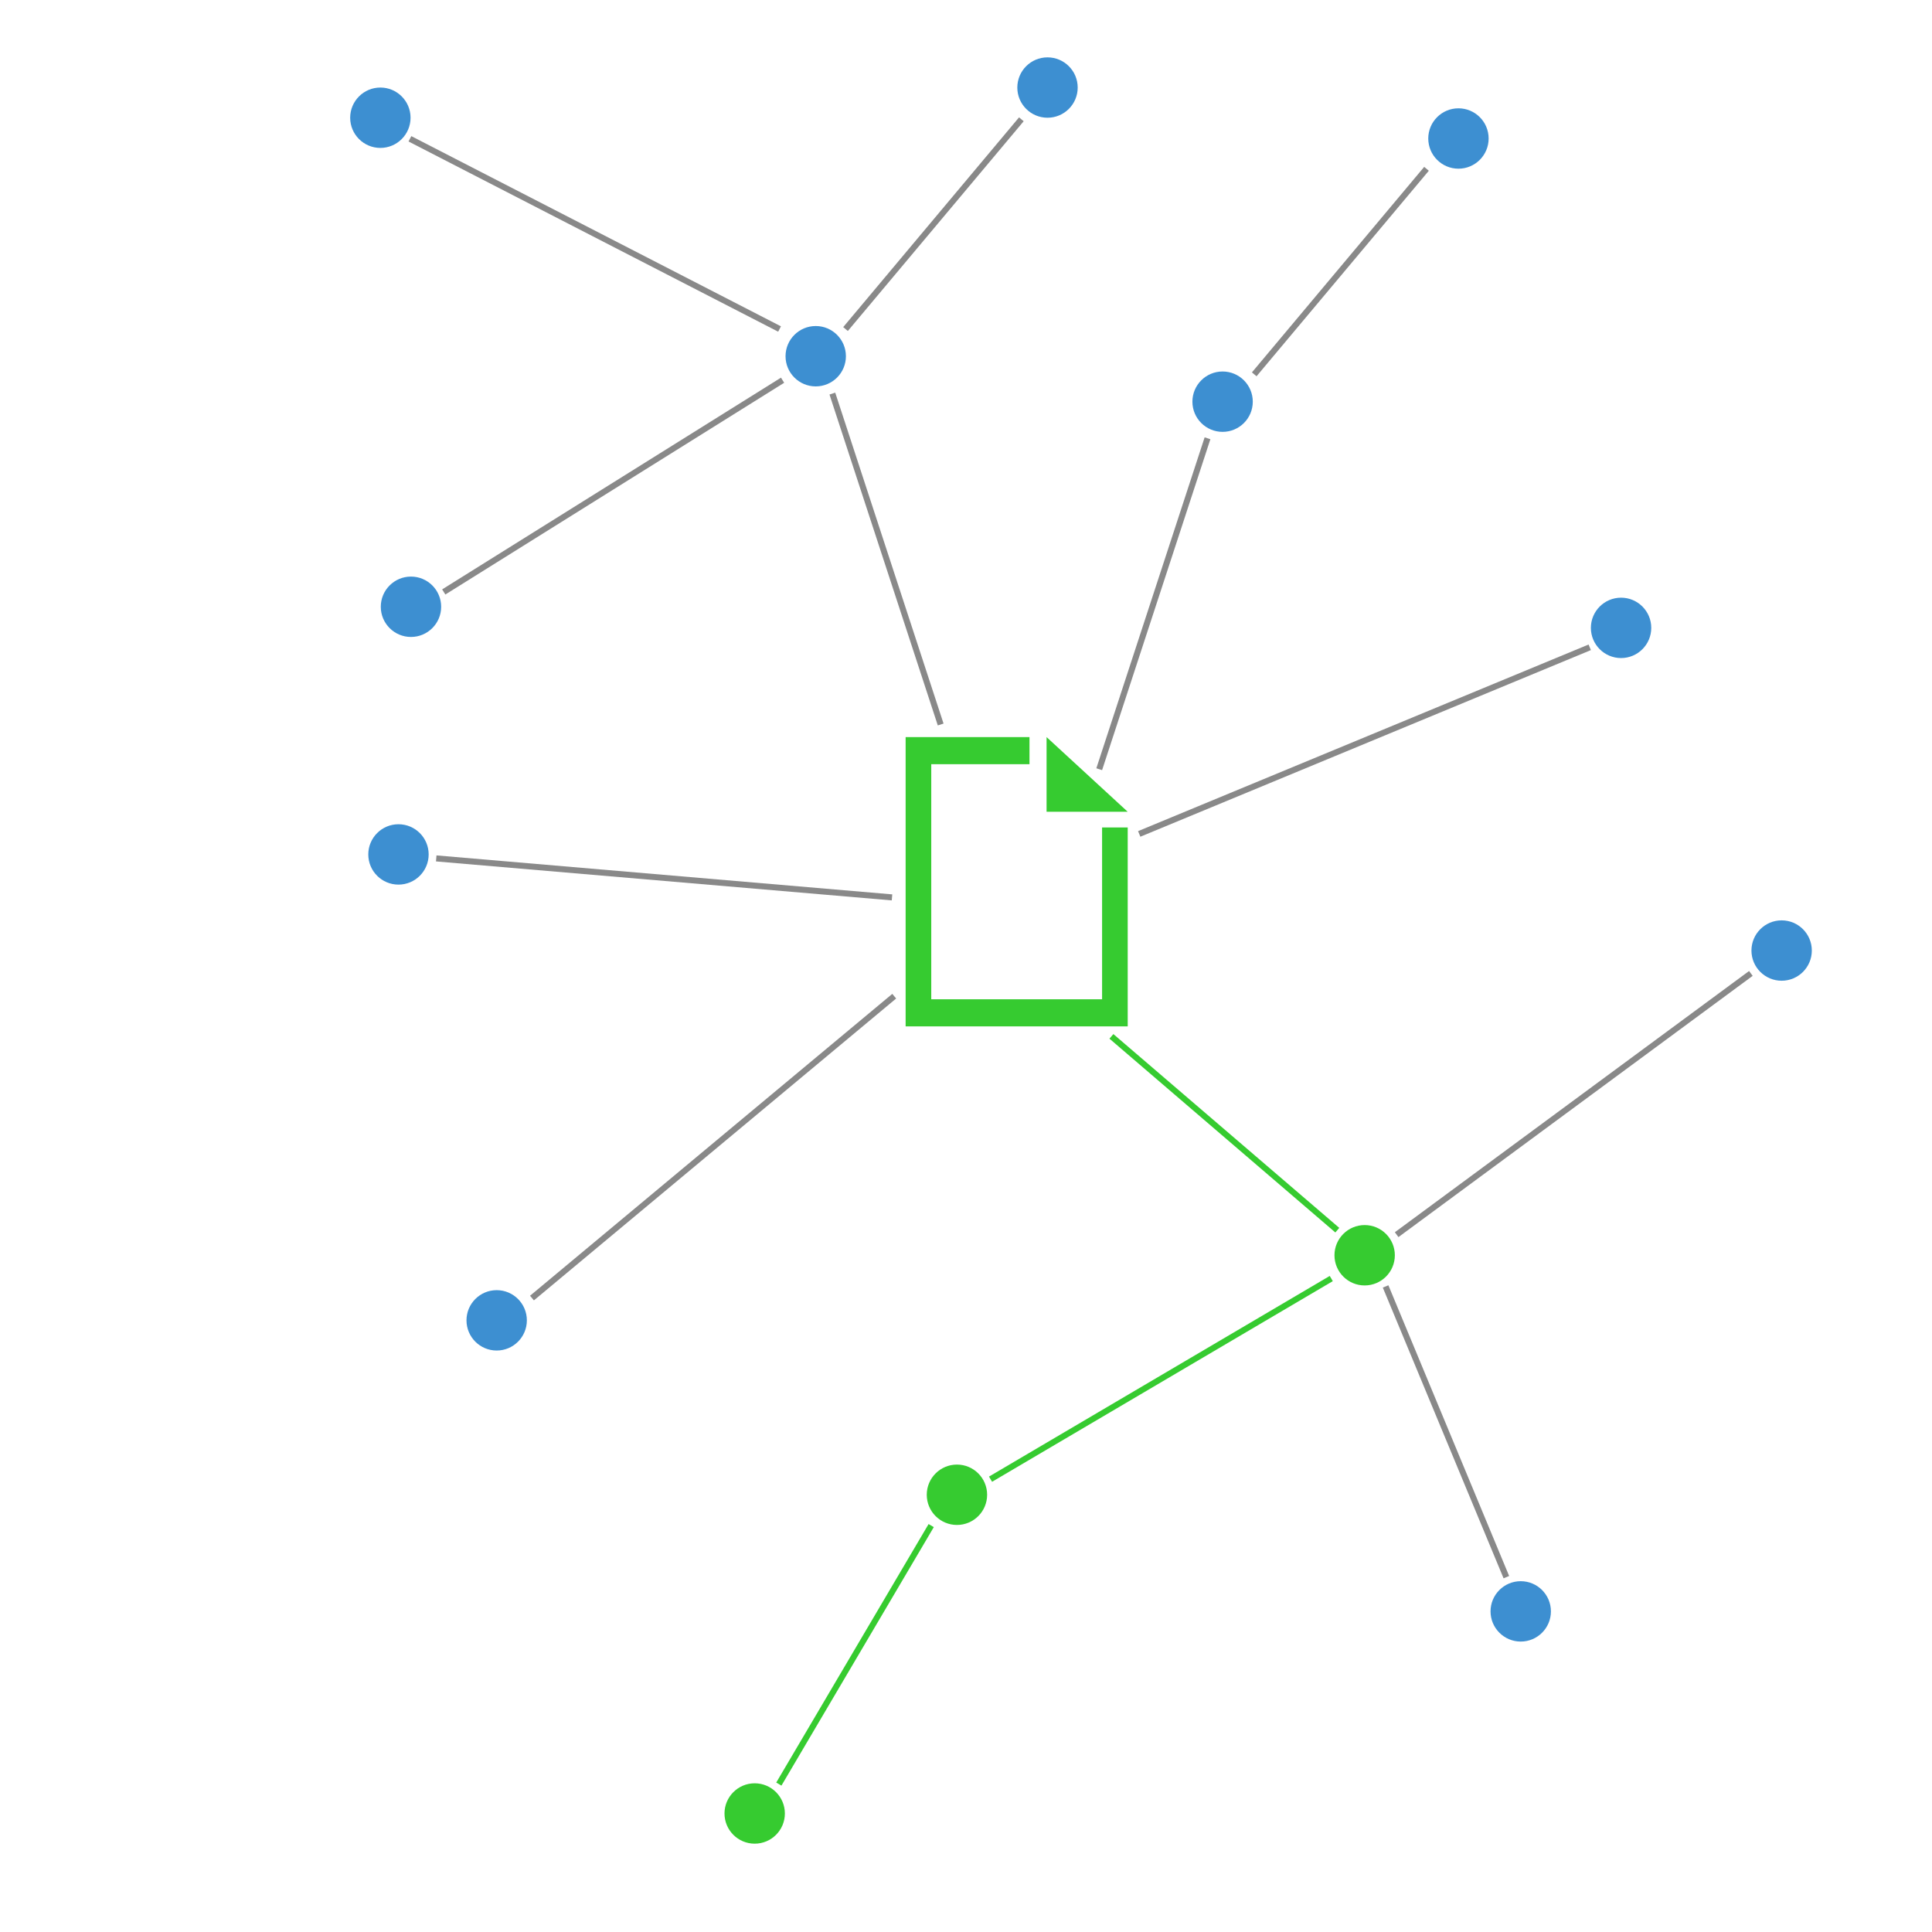 <?xml version="1.0" encoding="UTF-8" standalone="no"?>
<!DOCTYPE svg PUBLIC "-//W3C//DTD SVG 1.1//EN" "http://www.w3.org/Graphics/SVG/1.1/DTD/svg11.dtd">
<svg version="1.1" xmlns="http://www.w3.org/2000/svg" xmlns:xlink="http://www.w3.org/1999/xlink" preserveAspectRatio="xMidYMid meet" viewBox="0 0 640 640" width="640" height="640"><defs><path d="M341.03 253.15L308.49 253.15L308.49 331.02L365.08 331.02L365.08 274.11L373.57 274.11L373.57 340L300 340L300 244.17L341.03 244.17L341.03 253.15ZM346.69 268.91L346.69 244.17L373.57 268.91L346.69 268.91Z" id="d3d6x24oXd"></path><path d="M400 145.19L364.13 254.81" id="aX1hdsKb"></path><path d="M275.73 130.38L311.61 240" id="a1Xl18VT1u"></path><path d="M526.62 214.43L377.38 276.25" id="fiUpR9AEq"></path><path d="M280.22 118C280.22 123.52 275.74 128 270.22 128C264.7 128 260.22 123.52 260.22 118C260.22 112.48 264.7 108 270.22 108C275.74 108 280.22 112.48 280.22 118Z" id="d1rmpisjNB"></path><path d="M415 133.06C415 138.58 410.52 143.06 405 143.06C399.48 143.06 395 138.58 395 133.06C395 127.54 399.48 123.06 405 123.06C410.52 123.06 415 127.54 415 133.06Z" id="c1xRnYT1cL"></path><path d="M547 207.99C547 213.51 542.52 217.99 537 217.99C531.48 217.99 527 213.51 527 207.99C527 202.47 531.48 197.99 537 197.99C542.52 197.99 547 202.47 547 207.99Z" id="cn0cutNXb"></path><path d="M258.24 108.99L135.79 45.98" id="bCqL5Tj5t"></path><path d="M338.34 39.52L280.09 109" id="a3sqBGRNBS"></path><path d="M147 196.09L259.24 125.95" id="b3fkOIqsxM"></path><path d="M144.51 284.36L295.49 297.27" id="b3rBiA8Js"></path><path d="M176.22 430L296.22 330" id="b35coR7r5h"></path><path d="M146.14 201C146.14 206.52 141.66 211 136.14 211C130.62 211 126.14 206.52 126.14 201C126.14 195.48 130.62 191 136.14 191C141.66 191 146.14 195.48 146.14 201Z" id="d1jpz7VX5j"></path><path d="M136 39C136 44.52 131.52 49 126 49C120.48 49 116 44.52 116 39C116 33.48 120.48 29 126 29C131.52 29 136 33.48 136 39Z" id="b5LRrBgfEd"></path><path d="M357 29C357 34.52 352.52 39 347 39C341.48 39 337 34.52 337 29C337 23.48 341.48 19 347 19C352.52 19 357 23.48 357 29Z" id="c1PjCMndR"></path><path d="M142 283.04C142 288.56 137.52 293.04 132 293.04C126.48 293.04 122 288.56 122 283.04C122 277.52 126.48 273.04 132 273.04C137.52 273.04 142 277.52 142 283.04Z" id="bqD0LTbs0"></path><path d="M174.53 437.38C174.53 442.9 170.05 447.38 164.53 447.38C159.01 447.38 154.53 442.9 154.53 437.38C154.53 431.86 159.01 427.38 164.53 427.38C170.05 427.38 174.53 431.86 174.53 437.38Z" id="a57SXSv6Gt"></path><path d="M472.55 55.92L415.48 124" id="bgVwjppf1"></path><path d="" id="a3L3C1YAK7"></path><path d="M443 407.51L368.17 343.31" id="bDs4opvUC"></path><path d="M328.13 490L441 423.53" id="a25wCXggEp"></path><path d="M499 522.45L459 426.15" id="a138Let0GC"></path><path d="M580 322.46L462.66 409" id="botCaRJII"></path><path d="M462.06 415.82C462.06 421.34 457.58 425.82 452.06 425.82C446.54 425.82 442.06 421.34 442.06 415.82C442.06 410.3 446.54 405.82 452.06 405.82C457.58 405.82 462.06 410.3 462.06 415.82Z" id="dTYOYjDb2"></path><path d="M600.19 314.88C600.19 320.4 595.71 324.88 590.19 324.88C584.67 324.88 580.19 320.4 580.19 314.88C580.19 309.36 584.67 304.88 590.19 304.88C595.71 304.88 600.19 309.36 600.19 314.88Z" id="a2huXADliL"></path><path d="M513.76 533.79C513.76 539.31 509.28 543.79 503.76 543.79C498.24 543.79 493.76 539.31 493.76 533.79C493.76 528.27 498.24 523.79 503.76 523.79C509.28 523.79 513.76 528.27 513.76 533.79Z" id="c2vO1hcowq"></path><path d="M327 495.16C327 500.68 322.52 505.16 317 505.16C311.48 505.16 307 500.68 307 495.16C307 489.64 311.48 485.16 317 485.16C322.52 485.16 327 489.64 327 495.16Z" id="a27MrVua4"></path><path d="M493.13 45.88C493.13 51.4 488.65 55.88 483.13 55.88C477.61 55.88 473.13 51.4 473.13 45.88C473.13 40.36 477.61 35.88 483.13 35.88C488.65 35.88 493.13 40.36 493.13 45.88Z" id="dFYldiHck"></path><path d="M258 591L308.47 505.37" id="a5ohUYV8p"></path><path d="M260 600.74C260 606.26 255.52 610.74 250 610.74C244.48 610.74 240 606.26 240 600.74C240 595.22 244.48 590.74 250 590.74C255.52 590.74 260 595.22 260 600.74Z" id="b2eTpvwRX"></path></defs><g><g><g><use xlink:href="#d3d6x24oXd" opacity="1" fill="#36cb30" fill-opacity="1"></use></g><g><g><use xlink:href="#aX1hdsKb" opacity="1" fill-opacity="0" stroke="#898989" stroke-width="2" stroke-opacity="1"></use></g></g><g><g><use xlink:href="#a1Xl18VT1u" opacity="1" fill-opacity="0" stroke="#898989" stroke-width="2" stroke-opacity="1"></use></g></g><g><g><use xlink:href="#fiUpR9AEq" opacity="1" fill-opacity="0" stroke="#898989" stroke-width="2" stroke-opacity="1"></use></g></g><g><use xlink:href="#d1rmpisjNB" opacity="1" fill="#3d8fd1" fill-opacity="1"></use></g><g><use xlink:href="#c1xRnYT1cL" opacity="1" fill="#3d8fd1" fill-opacity="1"></use></g><g><use xlink:href="#cn0cutNXb" opacity="1" fill="#3d8fd1" fill-opacity="1"></use></g><g><g><use xlink:href="#bCqL5Tj5t" opacity="1" fill-opacity="0" stroke="#898989" stroke-width="2" stroke-opacity="1"></use></g></g><g><g><use xlink:href="#a3sqBGRNBS" opacity="1" fill-opacity="0" stroke="#898989" stroke-width="2" stroke-opacity="1"></use></g></g><g><g><use xlink:href="#b3fkOIqsxM" opacity="1" fill-opacity="0" stroke="#898989" stroke-width="2" stroke-opacity="1"></use></g></g><g><g><use xlink:href="#b3rBiA8Js" opacity="1" fill-opacity="0" stroke="#898989" stroke-width="2" stroke-opacity="1"></use></g></g><g><g><use xlink:href="#b35coR7r5h" opacity="1" fill-opacity="0" stroke="#898989" stroke-width="2" stroke-opacity="1"></use></g></g><g><use xlink:href="#d1jpz7VX5j" opacity="1" fill="#3d8fd1" fill-opacity="1"></use></g><g><use xlink:href="#b5LRrBgfEd" opacity="1" fill="#3d8fd1" fill-opacity="1"></use></g><g><use xlink:href="#c1PjCMndR" opacity="1" fill="#3d8fd1" fill-opacity="1"></use></g><g><use xlink:href="#bqD0LTbs0" opacity="1" fill="#3d8fd1" fill-opacity="1"></use></g><g><use xlink:href="#a57SXSv6Gt" opacity="1" fill="#3d8fd1" fill-opacity="1"></use></g><g><g><use xlink:href="#bgVwjppf1" opacity="1" fill-opacity="0" stroke="#898989" stroke-width="2" stroke-opacity="1"></use></g></g><g><g><use xlink:href="#a3L3C1YAK7" opacity="1" fill-opacity="0" stroke="#050505" stroke-width="2" stroke-opacity="1"></use></g></g><g><use xlink:href="#bDs4opvUC" opacity="1" fill="#11710d" fill-opacity="1"></use><g><use xlink:href="#bDs4opvUC" opacity="1" fill-opacity="0" stroke="#36cb30" stroke-width="2" stroke-opacity="1"></use></g></g><g><use xlink:href="#a25wCXggEp" opacity="1" fill="#11710d" fill-opacity="1"></use><g><use xlink:href="#a25wCXggEp" opacity="1" fill-opacity="0" stroke="#36cb30" stroke-width="2" stroke-opacity="1"></use></g></g><g><g><use xlink:href="#a138Let0GC" opacity="1" fill-opacity="0" stroke="#898989" stroke-width="2" stroke-opacity="1"></use></g></g><g><g><use xlink:href="#botCaRJII" opacity="1" fill-opacity="0" stroke="#898989" stroke-width="2" stroke-opacity="1"></use></g></g><g><use xlink:href="#dTYOYjDb2" opacity="1" fill="#36cb30" fill-opacity="1"></use></g><g><use xlink:href="#a2huXADliL" opacity="1" fill="#3d8fd1" fill-opacity="1"></use></g><g><use xlink:href="#c2vO1hcowq" opacity="1" fill="#3d8fd1" fill-opacity="1"></use></g><g><use xlink:href="#a27MrVua4" opacity="1" fill="#36cb30" fill-opacity="1"></use></g><g><use xlink:href="#dFYldiHck" opacity="1" fill="#3d8fd1" fill-opacity="1"></use></g><g><use xlink:href="#a5ohUYV8p" opacity="1" fill="#11710d" fill-opacity="1"></use><g><use xlink:href="#a5ohUYV8p" opacity="1" fill-opacity="0" stroke="#36cb30" stroke-width="2" stroke-opacity="1"></use></g></g><g><use xlink:href="#b2eTpvwRX" opacity="1" fill="#36cb30" fill-opacity="1"></use></g></g></g></svg>